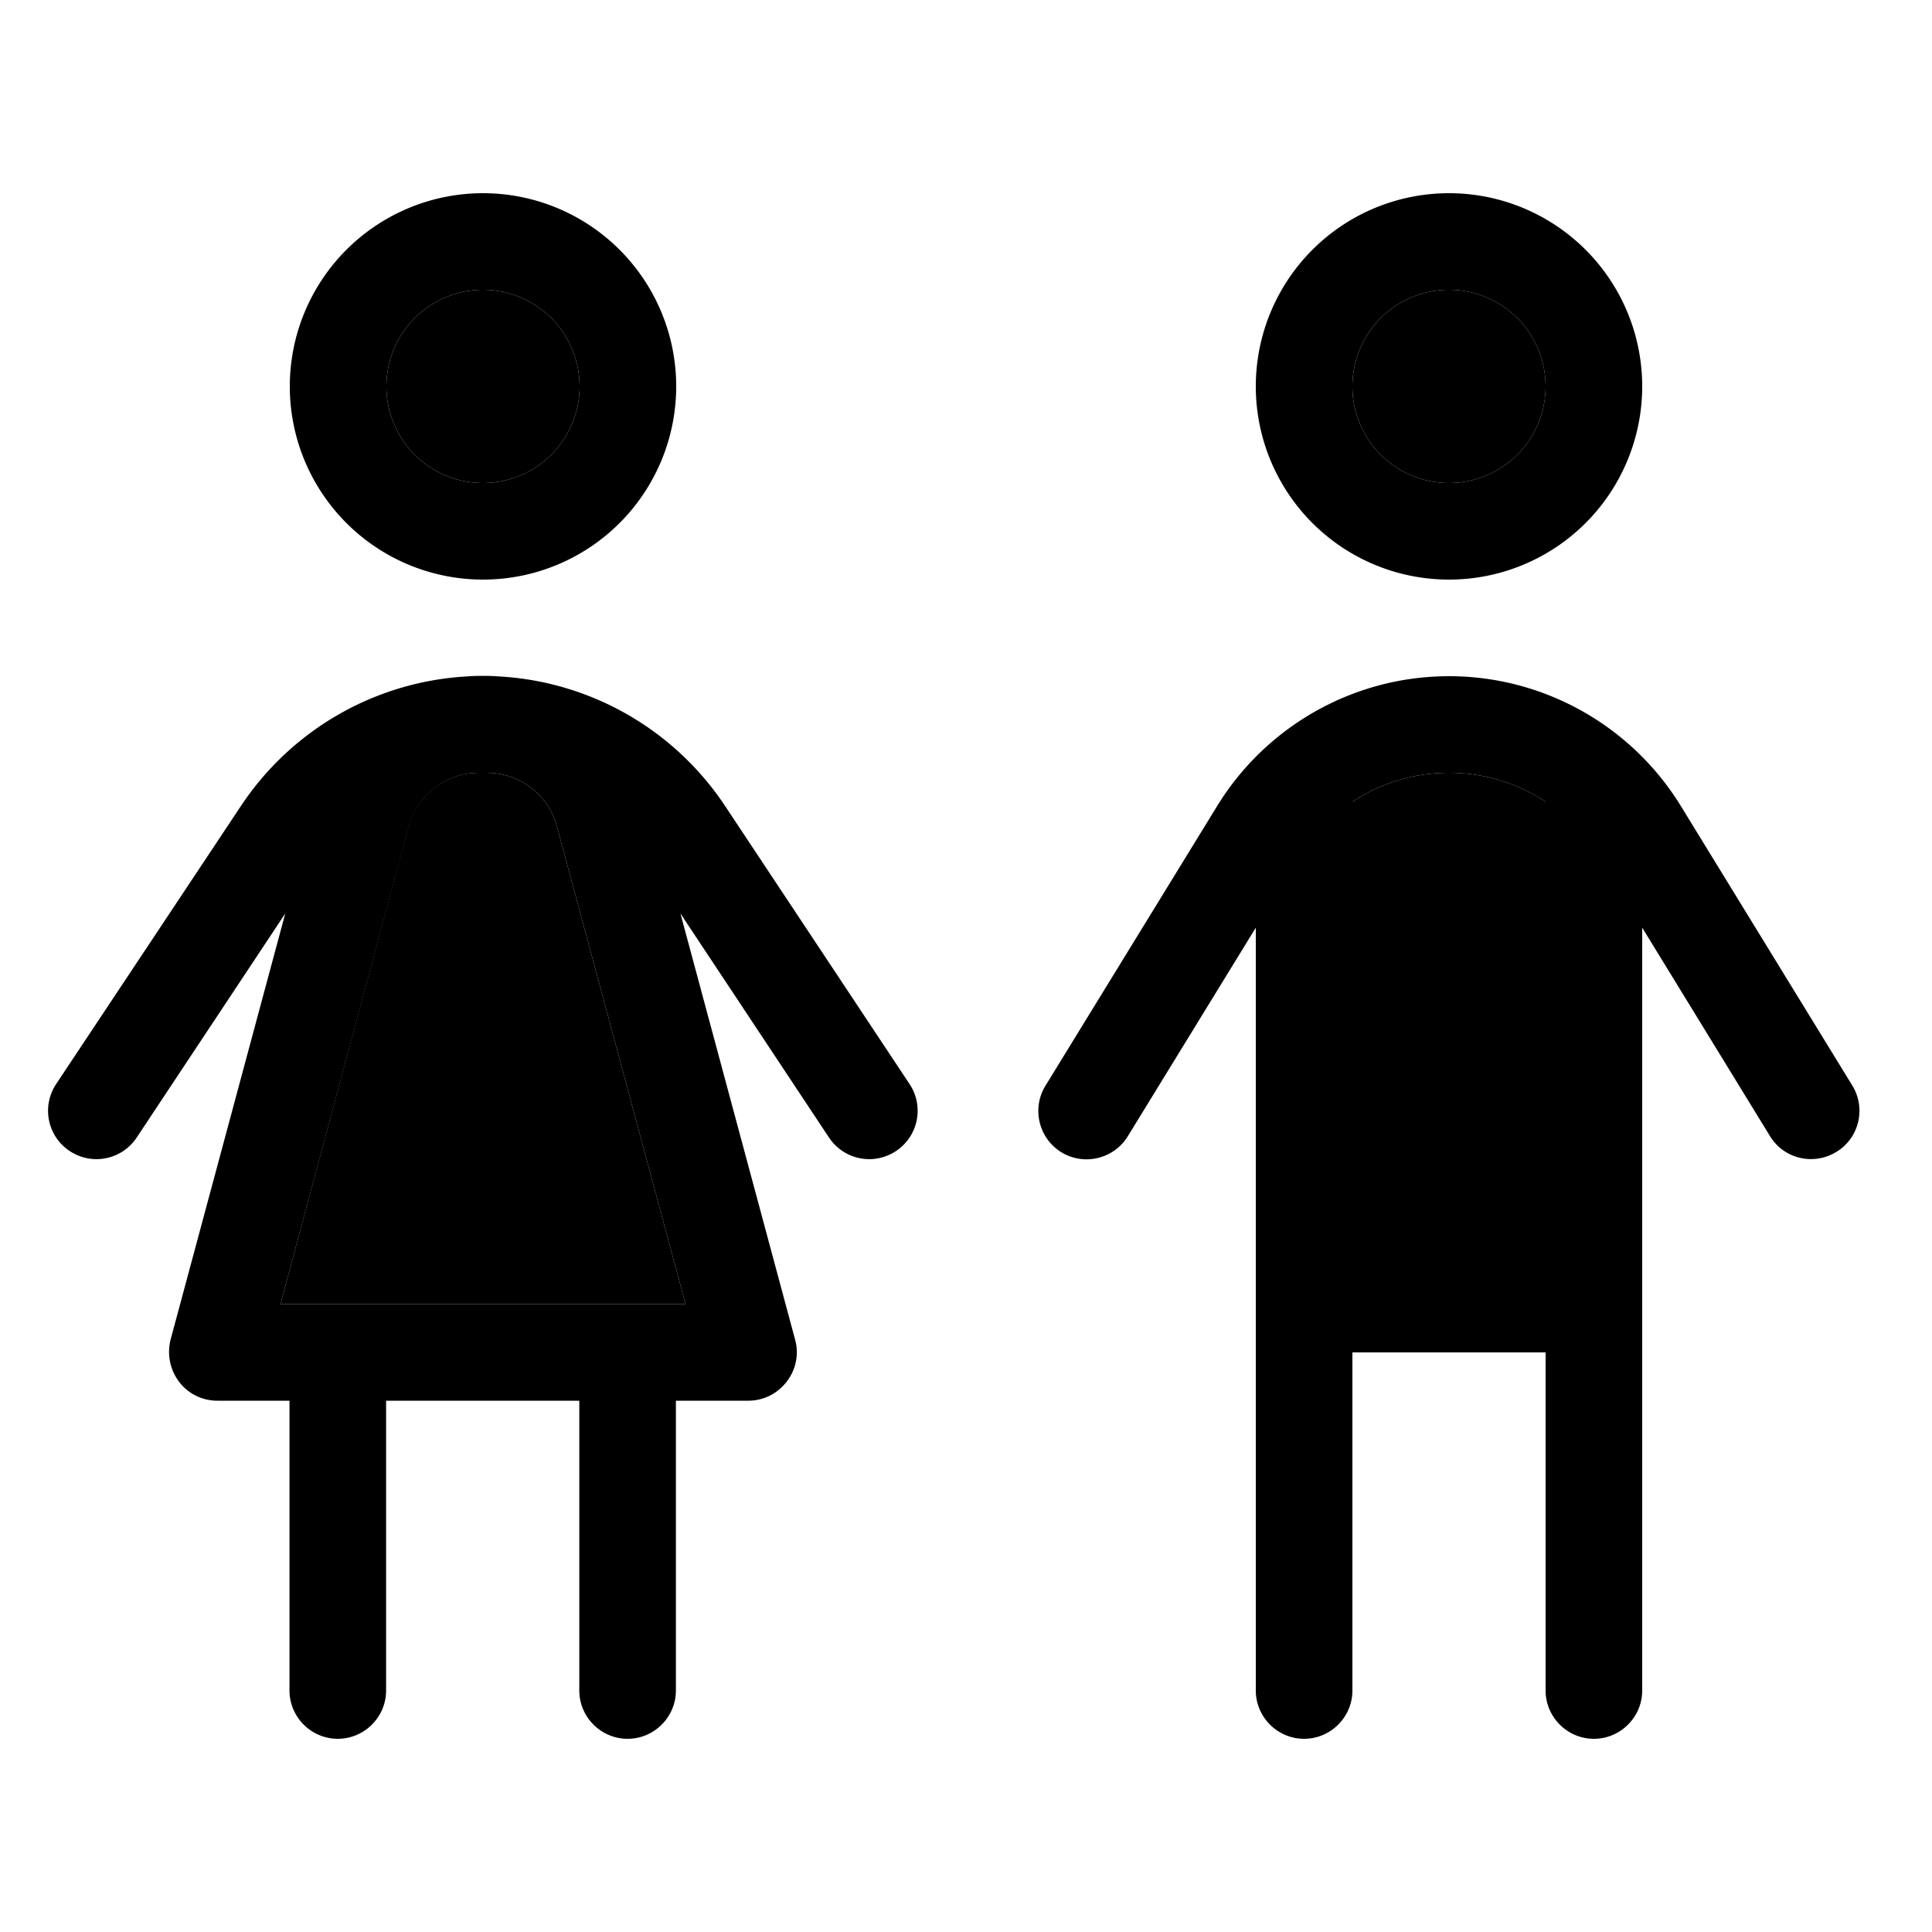 <svg xmlns="http://www.w3.org/2000/svg" width="24" height="24" viewBox="0 0 640 512"><path class="pr-icon-duotone-secondary" d="M92.9 368l134.2 0L184.5 209.8c-2.6-9.8-11.1-16.8-21.1-17.7c-1.2-.1-2.3-.1-3.5-.1s-2.3 0-3.5 .1c-10 .9-18.4 7.9-21.1 17.7L92.9 368zM128 64a32 32 0 1 0 64 0 32 32 0 1 0 -64 0zm320 0a32 32 0 1 0 64 0 32 32 0 1 0 -64 0zm0 137.6L448 352l64 0 0-150.4c-9.4-6.2-20.4-9.6-32-9.6s-22.6 3.4-32 9.6z"/><path class="pr-icon-duotone-primary" d="M192 64a32 32 0 1 0 -64 0 32 32 0 1 0 64 0zM96 64a64 64 0 1 1 128 0A64 64 0 1 1 96 64zm416 0a32 32 0 1 0 -64 0 32 32 0 1 0 64 0zm-96 0a64 64 0 1 1 128 0A64 64 0 1 1 416 64zm64 128c-11.6 0-22.6 3.4-32 9.6L448 352l64 0 0-150.4c-9.4-6.2-20.4-9.6-32-9.6zM448 496c0 8.8-7.2 16-16 16s-16-7.2-16-16l0-252.7-42.4 69.1c-4.6 7.5-14.5 9.9-22 5.3s-9.9-14.5-5.3-22L403.2 203c16.4-26.7 45.5-43 76.8-43s60.4 16.3 76.8 43l56.8 92.6c4.6 7.5 2.3 17.4-5.3 22s-17.4 2.3-22-5.3L544 243.3 544 496c0 8.8-7.2 16-16 16s-16-7.2-16-16l0-112-64 0 0 112zM96 400l-24 0c-5 0-9.7-2.3-12.7-6.3s-4-9.1-2.8-13.9l38-141.2L45.3 312.8c-4.9 7.4-14.8 9.4-22.2 4.5s-9.4-14.8-4.5-22.2L79.8 203c16.8-25.3 44.4-41.1 74.5-42.9c1.4-.1 2.9-.2 4.4-.2l1.3 0 1.3 0c1.5 0 2.9 .1 4.4 .2c30.1 1.8 57.7 17.6 74.5 42.9l61.1 92.1c4.9 7.4 2.9 17.3-4.5 22.2s-17.3 2.9-22.2-4.5l-49.2-74.2 38 141.2c1.3 4.8 .3 9.9-2.8 13.9s-7.7 6.3-12.7 6.3l-24 0 0 96c0 8.8-7.2 16-16 16s-16-7.2-16-16l0-96-64 0 0 96c0 8.8-7.2 16-16 16s-16-7.2-16-16l0-96zm60.5-207.9c-10 .9-18.4 7.9-21.1 17.7L92.9 368l134.2 0L184.5 209.8c-2.6-9.8-11.1-16.8-21.1-17.7c-1.2-.1-2.3-.1-3.5-.1s-2.3 0-3.5 .1z"/></svg>